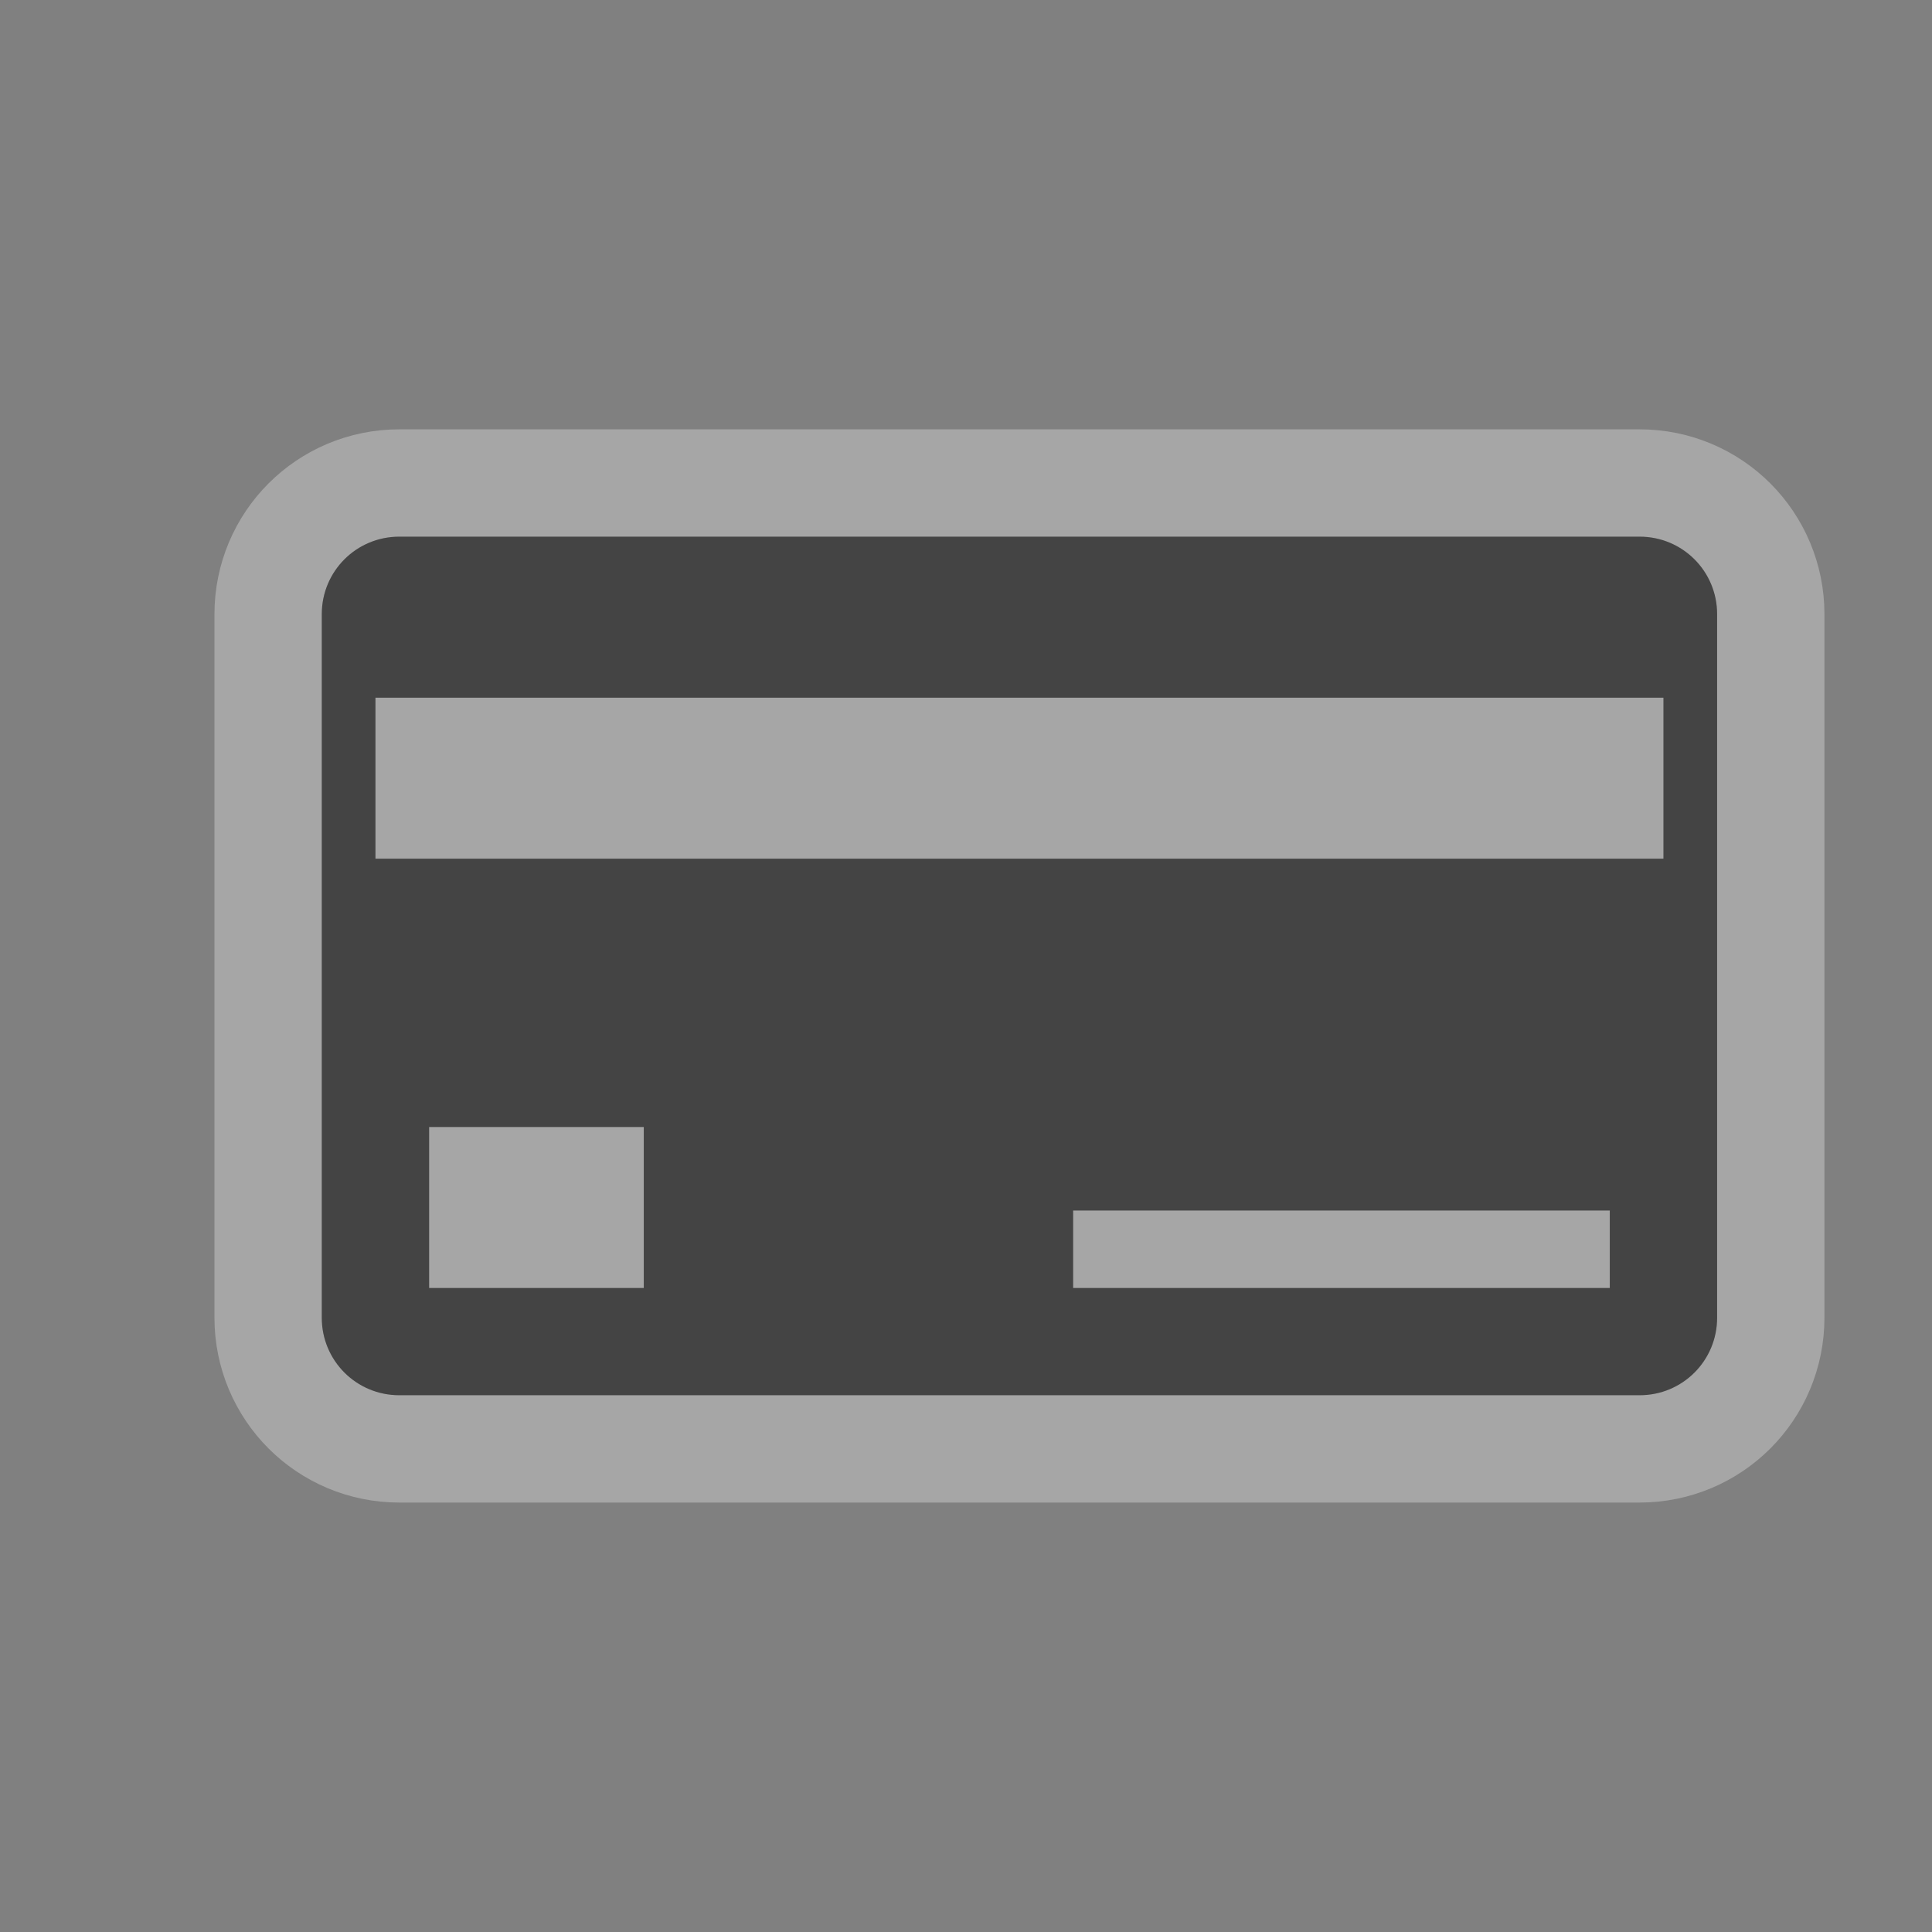 <svg xmlns="http://www.w3.org/2000/svg" viewBox="0 0 18 18"><rect x="0" y="0" width="18" height="18" fill="#808080" stroke="none"/><g transform="translate(-343-1172.36)" fill="#444" color="#000"><path d="m346.72 1177.36c-.4 0-.722.322-.722.722v6.555c0 .4.322.722.722.722h11.556c.4 0 .722-.322.722-.722v-6.555c0-.4-.322-.722-.722-.722zm-.222 1.5h12v1.5h-12zm.5 4h2v1.5h-2zm6 .778h5v.722h-5z" opacity=".3" stroke-width="2" stroke="#fff"/><path d="m346.72 1177.36c-.4 0-.722.322-.722.722v6.555c0 .4.322.722.722.722h11.556c.4 0 .722-.322.722-.722v-6.555c0-.4-.322-.722-.722-.722zm-.222 1.5h12v1.5h-12zm.5 4h2v1.5h-2zm6 .778h5v.722h-5z"/></g></svg>